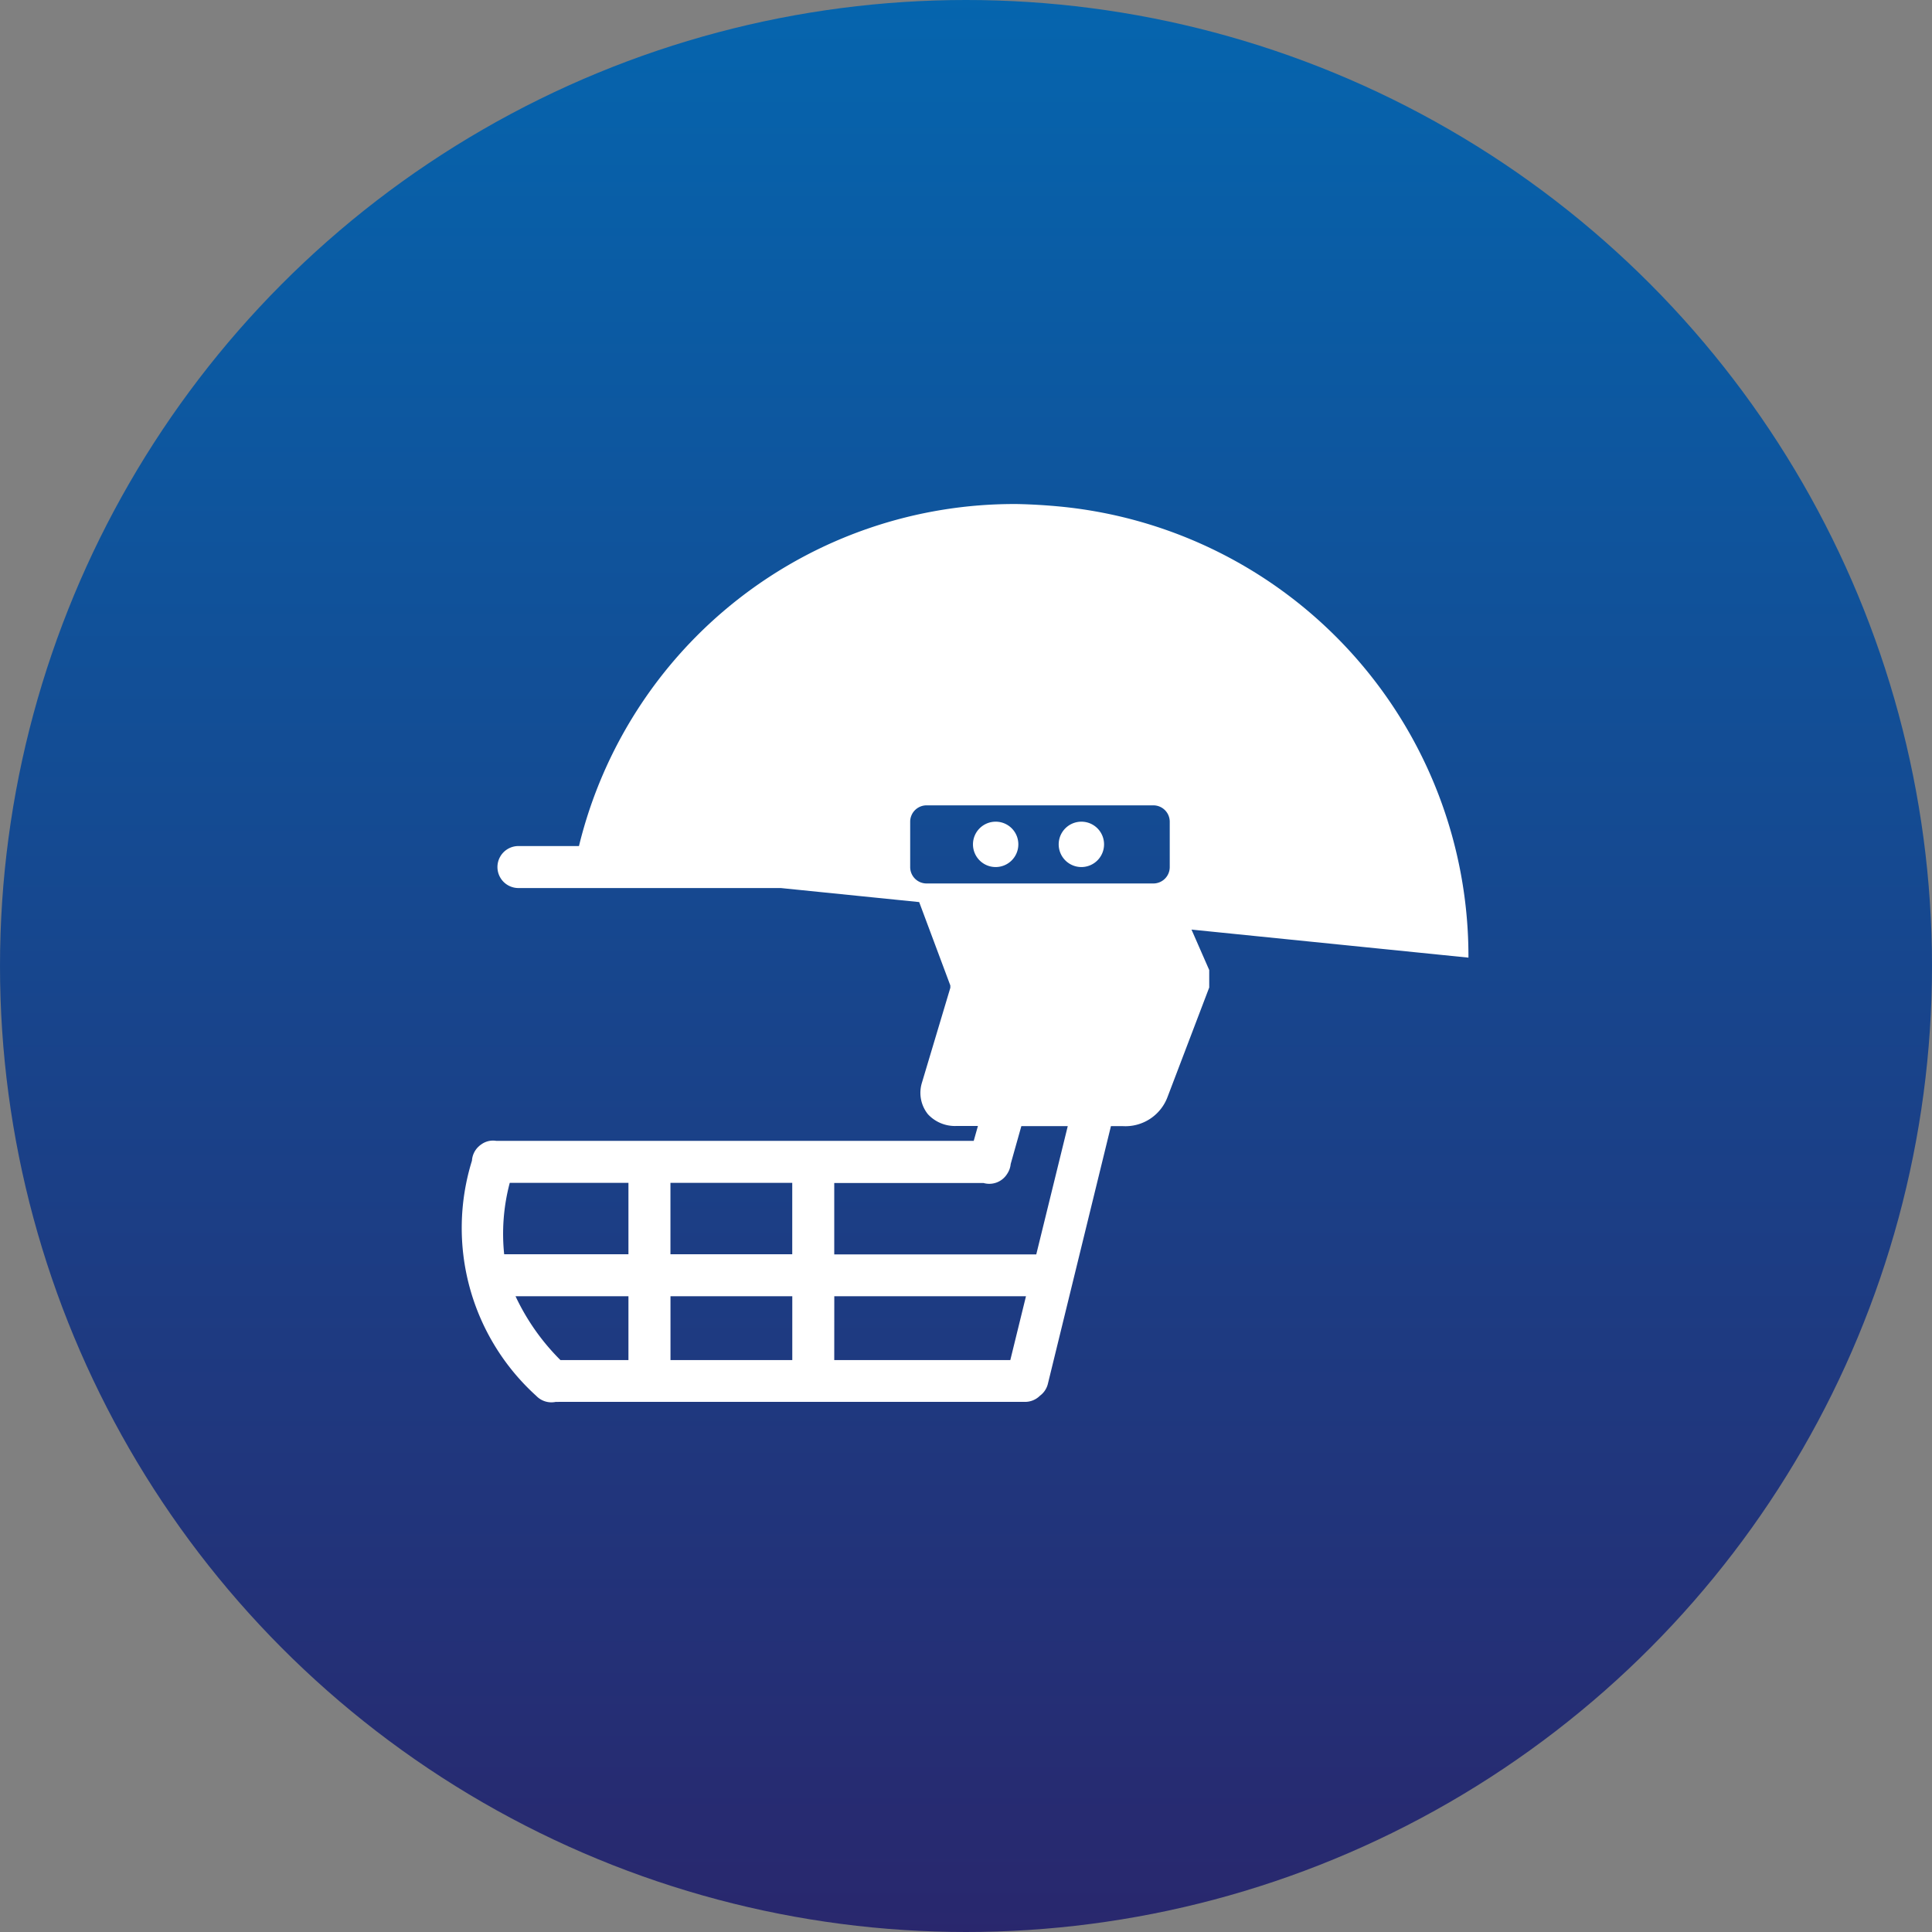 <svg xmlns="http://www.w3.org/2000/svg" xmlns:xlink="http://www.w3.org/1999/xlink" width="46" height="46" viewBox="0 0 46 46">
  <rect x="0" y="0" width="46" height="46" fill="#808080" stroke="none"/>
  <defs>
    <linearGradient id="linear-gradient" x1="0.5" x2="0.5" y2="1" gradientUnits="objectBoundingBox">
      <stop offset="0" stop-color="#0565ae"/>
      <stop offset="1" stop-color="#29276d"/>
    </linearGradient>
  </defs>
  <g id="Symbol_3_1" data-name="Symbol 3 – 1" transform="translate(-1224 -3103)">
    <circle id="Ellipse_87" data-name="Ellipse 87" cx="23" cy="23" r="23" transform="translate(1224 3103)" fill="url(#linear-gradient)"/>
    <g id="noun_Helmet_286931" transform="translate(1230.951 3109.712)">
      <path id="Path_4051" data-name="Path 4051" d="M17.273,5.289A10.664,10.664,0,0,0,6.834,13.432H5.393a.5.5,0,1,0,0,1h6.248l3.293.334.742,1.986v.055L15,19.066a.814.814,0,0,0,.143.752.876.876,0,0,0,.674.279h.516l-.1.354H4.863a.476.476,0,0,0-.354.084l-.023.016-.018.014-.008.008a.5.5,0,0,0-.174.35,5.392,5.392,0,0,0,1.531,5.6.5.5,0,0,0,.465.143.5.5,0,0,0,.068,0h11.1a.5.5,0,0,0,.359-.146h0A.5.5,0,0,0,18,26.23L19.5,20.1h.271a1.071,1.071,0,0,0,1.09-.732l-.01.029L21.84,16.8v-.416l-.422-.963,6.594.668a10.759,10.759,0,0,0-9.721-10.74Q17.779,5.3,17.273,5.289Zm-2.162,7.174h5.4a.39.39,0,0,1,.389.389v1.08a.39.39,0,0,1-.389.391h-5.4a.39.39,0,0,1-.391-.391v-1.08A.39.39,0,0,1,15.111,12.463Zm1.643.389a.54.54,0,1,0,.541.541A.538.538,0,0,0,16.754,12.852Zm2.043,0a.54.54,0,1,0,.539.541A.539.539,0,0,0,18.8,12.852ZM17.367,20.1h1.105l-.75,3.055H12.912v-1.7h3.555a.5.5,0,0,0,.564-.221l0,0a.5.5,0,0,0,.082-.232ZM5.186,21.451H8.012v1.7H5.053A4.727,4.727,0,0,1,5.186,21.451Zm3.826,0h2.9v1.7h-2.9Zm-3.687,2.7H8.012v1.52H6.393A5.338,5.338,0,0,1,5.324,24.152Zm3.688,0h2.9v1.52h-2.9Zm3.9,0h4.564l-.373,1.52H12.912Z" fill="#fff"/>
      <line id="Line_3" data-name="Line 3" x2="7.56" transform="translate(5.392 13.932)" fill="#4b77bb"/>
    </g>
  </g>
</svg>
